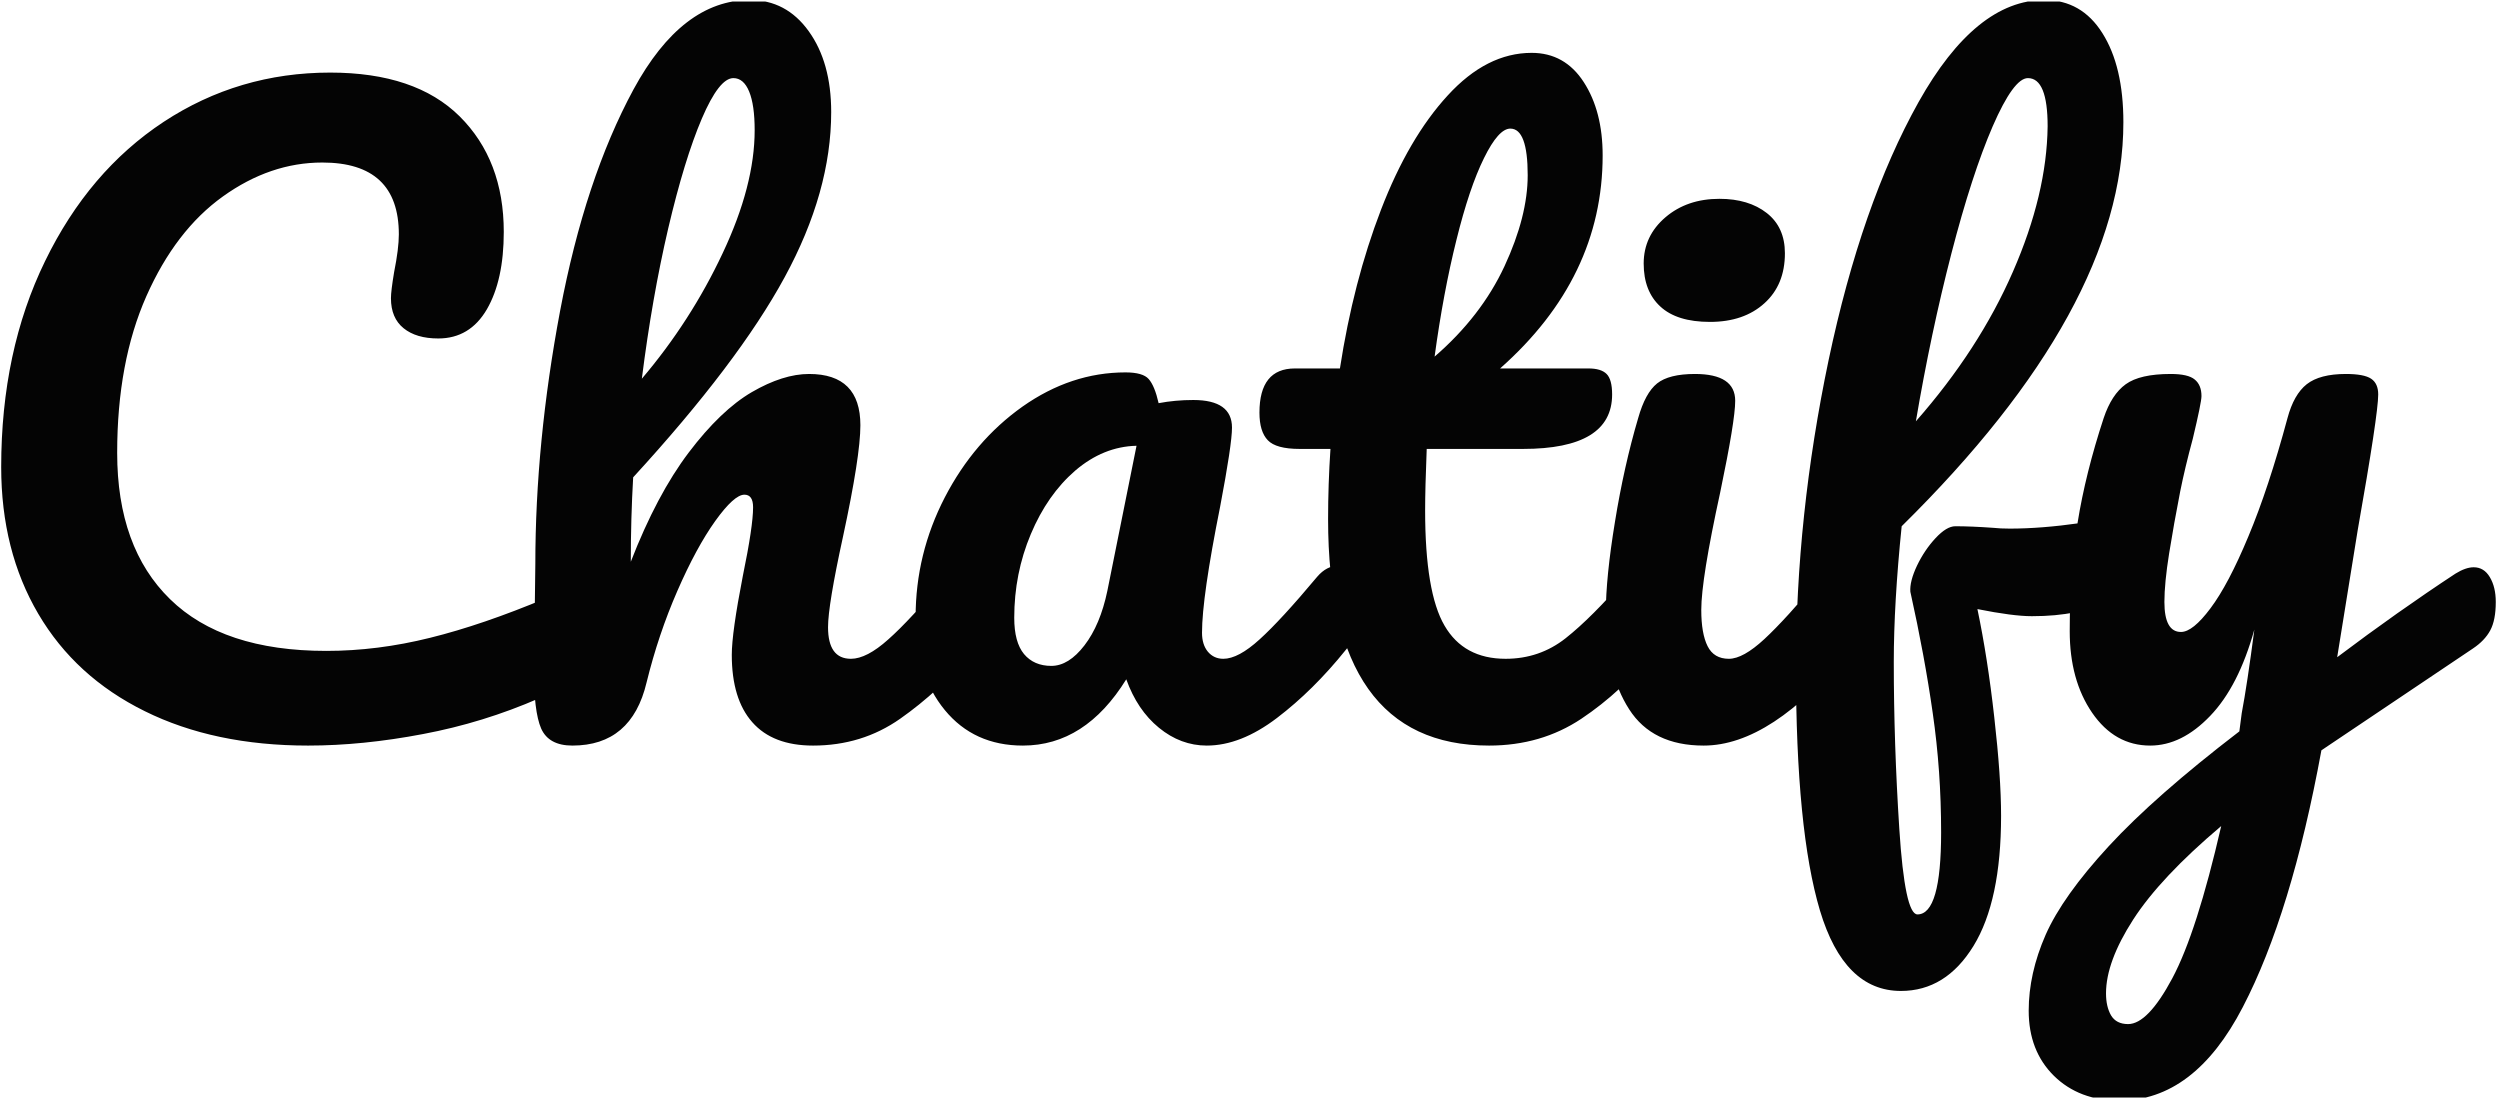 <svg xmlns="http://www.w3.org/2000/svg" version="1.1" xmlns:xlink="http://www.w3.org/1999/xlink" xmlns:svgjs="http://svgjs.dev/svgjs" width="1000" height="439" viewBox="0 0 1000 439"><g transform="matrix(1,0,0,1,-0.606,0.623)"><svg viewBox="0 0 396 174" data-background-color="#ffffff" preserveAspectRatio="xMidYMid meet" height="439" width="1000" xmlns="http://www.w3.org/2000/svg" xmlns:xlink="http://www.w3.org/1999/xlink"><g id="tight-bounds" transform="matrix(1,0,0,1,0.24,-0.247)"><svg viewBox="0 0 395.52 174.494" height="174.494" width="395.52"><g><svg viewBox="0 0 395.52 174.494" height="174.494" width="395.52"><g><svg viewBox="0 0 395.52 174.494" height="174.494" width="395.52"><g id="textblocktransform"><svg viewBox="0 0 395.52 174.494" height="174.494" width="395.52" id="textblock"><g><svg viewBox="0 0 395.52 174.494" height="174.494" width="395.52"><g transform="matrix(1,0,0,1,0,0)"><svg width="395.52" viewBox="3.2 -47 158.09 69.75" height="174.494" data-palette-color="#040404"><path d="M22.65 0.25Q16.7 0.25 12.3-1.93 7.9-4.1 5.55-8.1 3.2-12.1 3.2-17.4L3.2-17.4Q3.2-24.75 5.98-30.45 8.75-36.15 13.5-39.28 18.25-42.4 24.05-42.4L24.05-42.4Q29.45-42.4 32.25-39.63 35.05-36.85 35.05-32.3L35.05-32.3Q35.05-29.25 33.98-27.4 32.9-25.55 30.9-25.55L30.9-25.55Q29.5-25.55 28.7-26.2 27.9-26.85 27.9-28.1L27.9-28.1Q27.9-28.55 28.1-29.75L28.1-29.75Q28.4-31.25 28.4-32.15L28.4-32.15Q28.4-36.7 23.55-36.7L23.55-36.7Q20.25-36.7 17.25-34.55 14.25-32.4 12.4-28.23 10.55-24.05 10.55-18.3L10.55-18.3Q10.55-12.3 13.9-9.03 17.25-5.75 23.8-5.75L23.8-5.75Q27.05-5.75 30.38-6.58 33.7-7.4 37.75-9.1L37.75-9.1Q38.5-9.4 39-9.4L39-9.4Q39.8-9.4 40.2-8.8 40.6-8.2 40.6-7.25L40.6-7.25Q40.6-4.2 37.3-2.75L37.3-2.75Q33.75-1.2 29.93-0.48 26.1 0.25 22.65 0.25L22.65 0.25ZM64.45-11.15Q65.1-11.15 65.47-10.55 65.85-9.95 65.85-8.9L65.85-8.9Q65.85-6.9 64.9-5.8L64.9-5.8Q62.6-3.15 60.17-1.45 57.75 0.25 54.65 0.25L54.65 0.25Q52.1 0.25 50.8-1.23 49.5-2.7 49.5-5.5L49.5-5.5Q49.5-6.9 50.2-10.5L50.2-10.5Q50.85-13.65 50.85-14.85L50.85-14.85Q50.85-15.65 50.3-15.65L50.3-15.65Q49.65-15.65 48.45-13.98 47.25-12.3 46.05-9.55 44.85-6.8 44.1-3.75L44.1-3.75Q43.15 0.25 39.4 0.25L39.4 0.25Q37.9 0.25 37.42-0.83 36.95-1.9 36.95-4.7L36.95-4.7Q36.95-6.3 37-7.25L37-7.25 37.05-11.25Q37.05-18.95 38.62-27.3 40.2-35.65 43.27-41.33 46.35-47 50.65-47L50.65-47Q52.95-47 54.37-45.03 55.8-43.05 55.8-39.9L55.8-39.9Q55.8-34.85 52.85-29.43 49.9-24 43.25-16.75L43.25-16.75Q43.1-14.15 43.1-11.4L43.1-11.4Q44.75-15.65 46.77-18.32 48.8-21 50.77-22.15 52.75-23.3 54.4-23.3L54.4-23.3Q57.65-23.3 57.65-20.05L57.65-20.05Q57.65-18.1 56.55-13L56.55-13Q55.6-8.65 55.6-7.25L55.6-7.25Q55.6-5.25 57.05-5.25L57.05-5.25Q58.05-5.25 59.42-6.48 60.8-7.7 63.1-10.45L63.1-10.45Q63.7-11.15 64.45-11.15L64.45-11.15ZM49.6-42.05Q48.7-42.05 47.6-39.48 46.5-36.9 45.47-32.52 44.45-28.15 43.8-23L43.8-23Q46.9-26.65 48.92-30.95 50.95-35.25 50.95-38.75L50.95-38.75Q50.95-40.35 50.6-41.2 50.25-42.05 49.6-42.05L49.6-42.05ZM67.95 0.25Q64.85 0.25 63-2 61.15-4.25 61.15-7.9L61.15-7.9Q61.15-11.9 63-15.48 64.85-19.05 67.92-21.23 71-23.4 74.45-23.4L74.45-23.4Q75.55-23.4 75.92-22.98 76.3-22.55 76.55-21.45L76.55-21.45Q77.6-21.65 78.75-21.65L78.75-21.65Q81.2-21.65 81.2-19.9L81.2-19.9Q81.2-18.85 80.45-14.9L80.45-14.9Q79.3-9.15 79.3-6.9L79.3-6.9Q79.3-6.15 79.67-5.7 80.05-5.25 80.65-5.25L80.65-5.25Q81.6-5.25 82.95-6.48 84.3-7.7 86.6-10.45L86.6-10.45Q87.2-11.15 87.95-11.15L87.95-11.15Q88.6-11.15 88.97-10.55 89.35-9.95 89.35-8.9L89.35-8.9Q89.35-6.9 88.4-5.8L88.4-5.8Q86.35-3.25 84.05-1.5 81.75 0.25 79.6 0.25L79.6 0.25Q77.95 0.25 76.57-0.88 75.2-2 74.5-3.95L74.5-3.95Q71.9 0.25 67.95 0.25L67.95 0.25ZM69.75-4.8Q70.85-4.8 71.85-6.1 72.85-7.4 73.3-9.55L73.3-9.55 75.15-18.75Q73.05-18.7 71.27-17.18 69.5-15.65 68.45-13.15 67.4-10.65 67.4-7.85L67.4-7.85Q67.4-6.3 68.02-5.55 68.65-4.8 69.75-4.8L69.75-4.8ZM107.59-11.15Q108.24-11.15 108.62-10.55 108.99-9.95 108.99-8.9L108.99-8.9Q108.99-6.9 108.04-5.8L108.04-5.8Q105.89-3.15 103.34-1.45 100.79 0.25 97.49 0.25L97.49 0.25Q87.29 0.25 87.29-14.1L87.29-14.1Q87.29-16.3 87.44-18.55L87.44-18.55 85.49-18.55Q83.99-18.55 83.47-19.1 82.94-19.65 82.94-20.85L82.94-20.85Q82.94-23.65 85.19-23.65L85.19-23.65 88.04-23.65Q88.89-29.15 90.64-33.7 92.39-38.25 94.87-40.95 97.34-43.65 100.19-43.65L100.19-43.65Q102.29-43.65 103.49-41.8 104.69-39.95 104.69-37.15L104.69-37.15Q104.69-29.4 98.19-23.65L98.19-23.65 103.79-23.65Q104.59-23.65 104.94-23.3 105.29-22.95 105.29-22L105.29-22Q105.29-18.55 99.64-18.55L99.64-18.55 93.54-18.55Q93.44-16.05 93.44-14.65L93.44-14.65Q93.44-9.45 94.67-7.35 95.89-5.25 98.54-5.25L98.54-5.25Q100.69-5.25 102.34-6.55 103.99-7.85 106.24-10.45L106.24-10.45Q106.84-11.15 107.59-11.15L107.59-11.15ZM98.84-38.85Q98.09-38.85 97.17-36.98 96.24-35.1 95.42-31.78 94.59-28.45 94.04-24.4L94.04-24.4Q96.99-26.95 98.47-30.13 99.94-33.3 99.94-35.9L99.94-35.9Q99.94-38.85 98.84-38.85L98.84-38.85ZM111.49-26.6Q109.39-26.6 108.34-27.58 107.29-28.55 107.29-30.3L107.29-30.3Q107.29-32.05 108.67-33.23 110.04-34.4 112.09-34.4L112.09-34.4Q113.94-34.4 115.09-33.5 116.24-32.6 116.24-30.95L116.24-30.95Q116.24-28.95 114.94-27.78 113.64-26.6 111.49-26.6L111.49-26.6ZM111.09 0.25Q107.84 0.25 106.37-2.05 104.89-4.35 104.89-8.15L104.89-8.15Q104.89-10.4 105.47-13.93 106.04-17.45 106.94-20.5L106.94-20.5Q107.39-22.1 108.14-22.7 108.89-23.3 110.54-23.3L110.54-23.3Q113.09-23.3 113.09-21.6L113.09-21.6Q113.09-20.35 112.14-15.8L112.14-15.8Q110.94-10.3 110.94-8.35L110.94-8.35Q110.94-6.85 111.34-6.05 111.74-5.25 112.69-5.25L112.69-5.25Q113.59-5.25 114.94-6.5 116.29-7.75 118.54-10.45L118.54-10.45Q119.14-11.15 119.89-11.15L119.89-11.15Q120.54-11.15 120.92-10.55 121.29-9.95 121.29-8.9L121.29-8.9Q121.29-6.9 120.34-5.8L120.34-5.8Q115.39 0.25 111.09 0.25L111.09 0.25ZM136.69-14Q138.09-14 138.09-11.9L138.09-11.9Q138.09-7.95 131.89-7.95L131.89-7.95Q130.69-7.95 128.44-8.4L128.44-8.4Q129.09-5.3 129.51-1.53 129.94 2.25 129.94 4.7L129.94 4.7Q129.94 10.1 128.19 12.95 126.44 15.8 123.59 15.8L123.59 15.8Q119.99 15.8 118.46 10.7 116.94 5.6 116.94-4.7L116.94-4.7Q116.94-14.3 119.01-24.18 121.09-34.05 124.71-40.53 128.34-47 132.69-47L132.69-47Q135.04-47 136.36-44.9 137.69-42.8 137.69-39.25L137.69-39.25Q137.69-27.5 123.64-13.65L123.64-13.65Q123.14-8.75 123.14-5.05L123.14-5.05Q123.14 0.1 123.49 5.53 123.84 10.95 124.64 10.95L124.64 10.95Q126.14 10.95 126.14 5.75L126.14 5.75Q126.14 1.85 125.61-1.8 125.09-5.45 124.19-9.5L124.19-9.5Q124.14-10.15 124.61-11.15 125.09-12.15 125.79-12.9 126.49-13.65 127.04-13.65L127.04-13.65Q128.04-13.65 129.44-13.55L129.44-13.55Q129.89-13.5 130.49-13.5L130.49-13.5Q132.49-13.5 134.94-13.85L134.94-13.85Q135.34-13.9 135.79-13.95 136.24-14 136.69-14L136.69-14ZM131.64-42.05Q130.74-42.05 129.41-39 128.09-35.95 126.79-30.93 125.49-25.9 124.54-20.3L124.54-20.3Q128.54-24.85 130.69-29.78 132.84-34.7 132.89-39L132.89-39Q132.89-42.05 131.64-42.05L131.64-42.05ZM159.89-11.05Q160.54-11.05 160.91-10.43 161.29-9.8 161.29-8.85L161.29-8.85Q161.29-7.7 160.94-7.05 160.59-6.4 159.84-5.9L159.84-5.9 150.24 0.55Q148.34 10.9 145.26 16.82 142.19 22.75 137.44 22.75L137.44 22.75Q134.89 22.75 133.29 21.18 131.69 19.6 131.69 17.05L131.69 17.05Q131.69 14.7 132.76 12.25 133.84 9.8 136.76 6.63 139.69 3.45 145.04-0.65L145.04-0.65 145.19-1.8Q145.54-3.65 145.99-7.1L145.99-7.1Q144.99-3.5 143.19-1.63 141.39 0.25 139.39 0.25L139.39 0.25Q137.14 0.25 135.71-1.83 134.29-3.9 134.29-7L134.29-7Q134.29-10.75 134.79-13.88 135.29-17 136.44-20.5L136.44-20.5Q136.94-22 137.84-22.65 138.74-23.3 140.69-23.3L140.69-23.3Q141.79-23.3 142.21-22.95 142.64-22.6 142.64-21.9L142.64-21.9Q142.64-21.5 142.09-19.2L142.09-19.2Q141.59-17.35 141.29-15.85L141.29-15.85Q140.89-13.8 140.59-11.93 140.29-10.05 140.29-8.85L140.29-8.85Q140.29-6.95 141.34-6.95L141.34-6.95Q142.09-6.95 143.21-8.45 144.34-9.95 145.61-13 146.89-16.05 148.09-20.5L148.09-20.5Q148.49-22 149.31-22.65 150.14-23.3 151.79-23.3L151.79-23.3Q152.94-23.3 153.39-23 153.84-22.7 153.84-22L153.84-22Q153.84-20.75 152.54-13.4L152.54-13.4 151.24-5.35Q155.09-8.25 158.74-10.65L158.74-10.65Q159.39-11.05 159.89-11.05L159.89-11.05ZM137.99 17.9Q139.24 17.9 140.79 15 142.34 12.1 143.89 5.35L143.89 5.35Q140.04 8.6 138.31 11.28 136.59 13.95 136.59 15.95L136.59 15.95Q136.59 16.8 136.91 17.35 137.24 17.9 137.99 17.9L137.99 17.9Z" opacity="1" transform="matrix(1,0,0,1,0,0)" fill="#040404" class="undefined-text-0" data-fill-palette-color="primary" id="text-0"></path></svg></g></svg></g></svg></g></svg></g></svg></g><defs></defs></svg><rect width="395.52" height="174.494" fill="none" stroke="none" visibility="hidden"></rect></g></svg></g></svg>